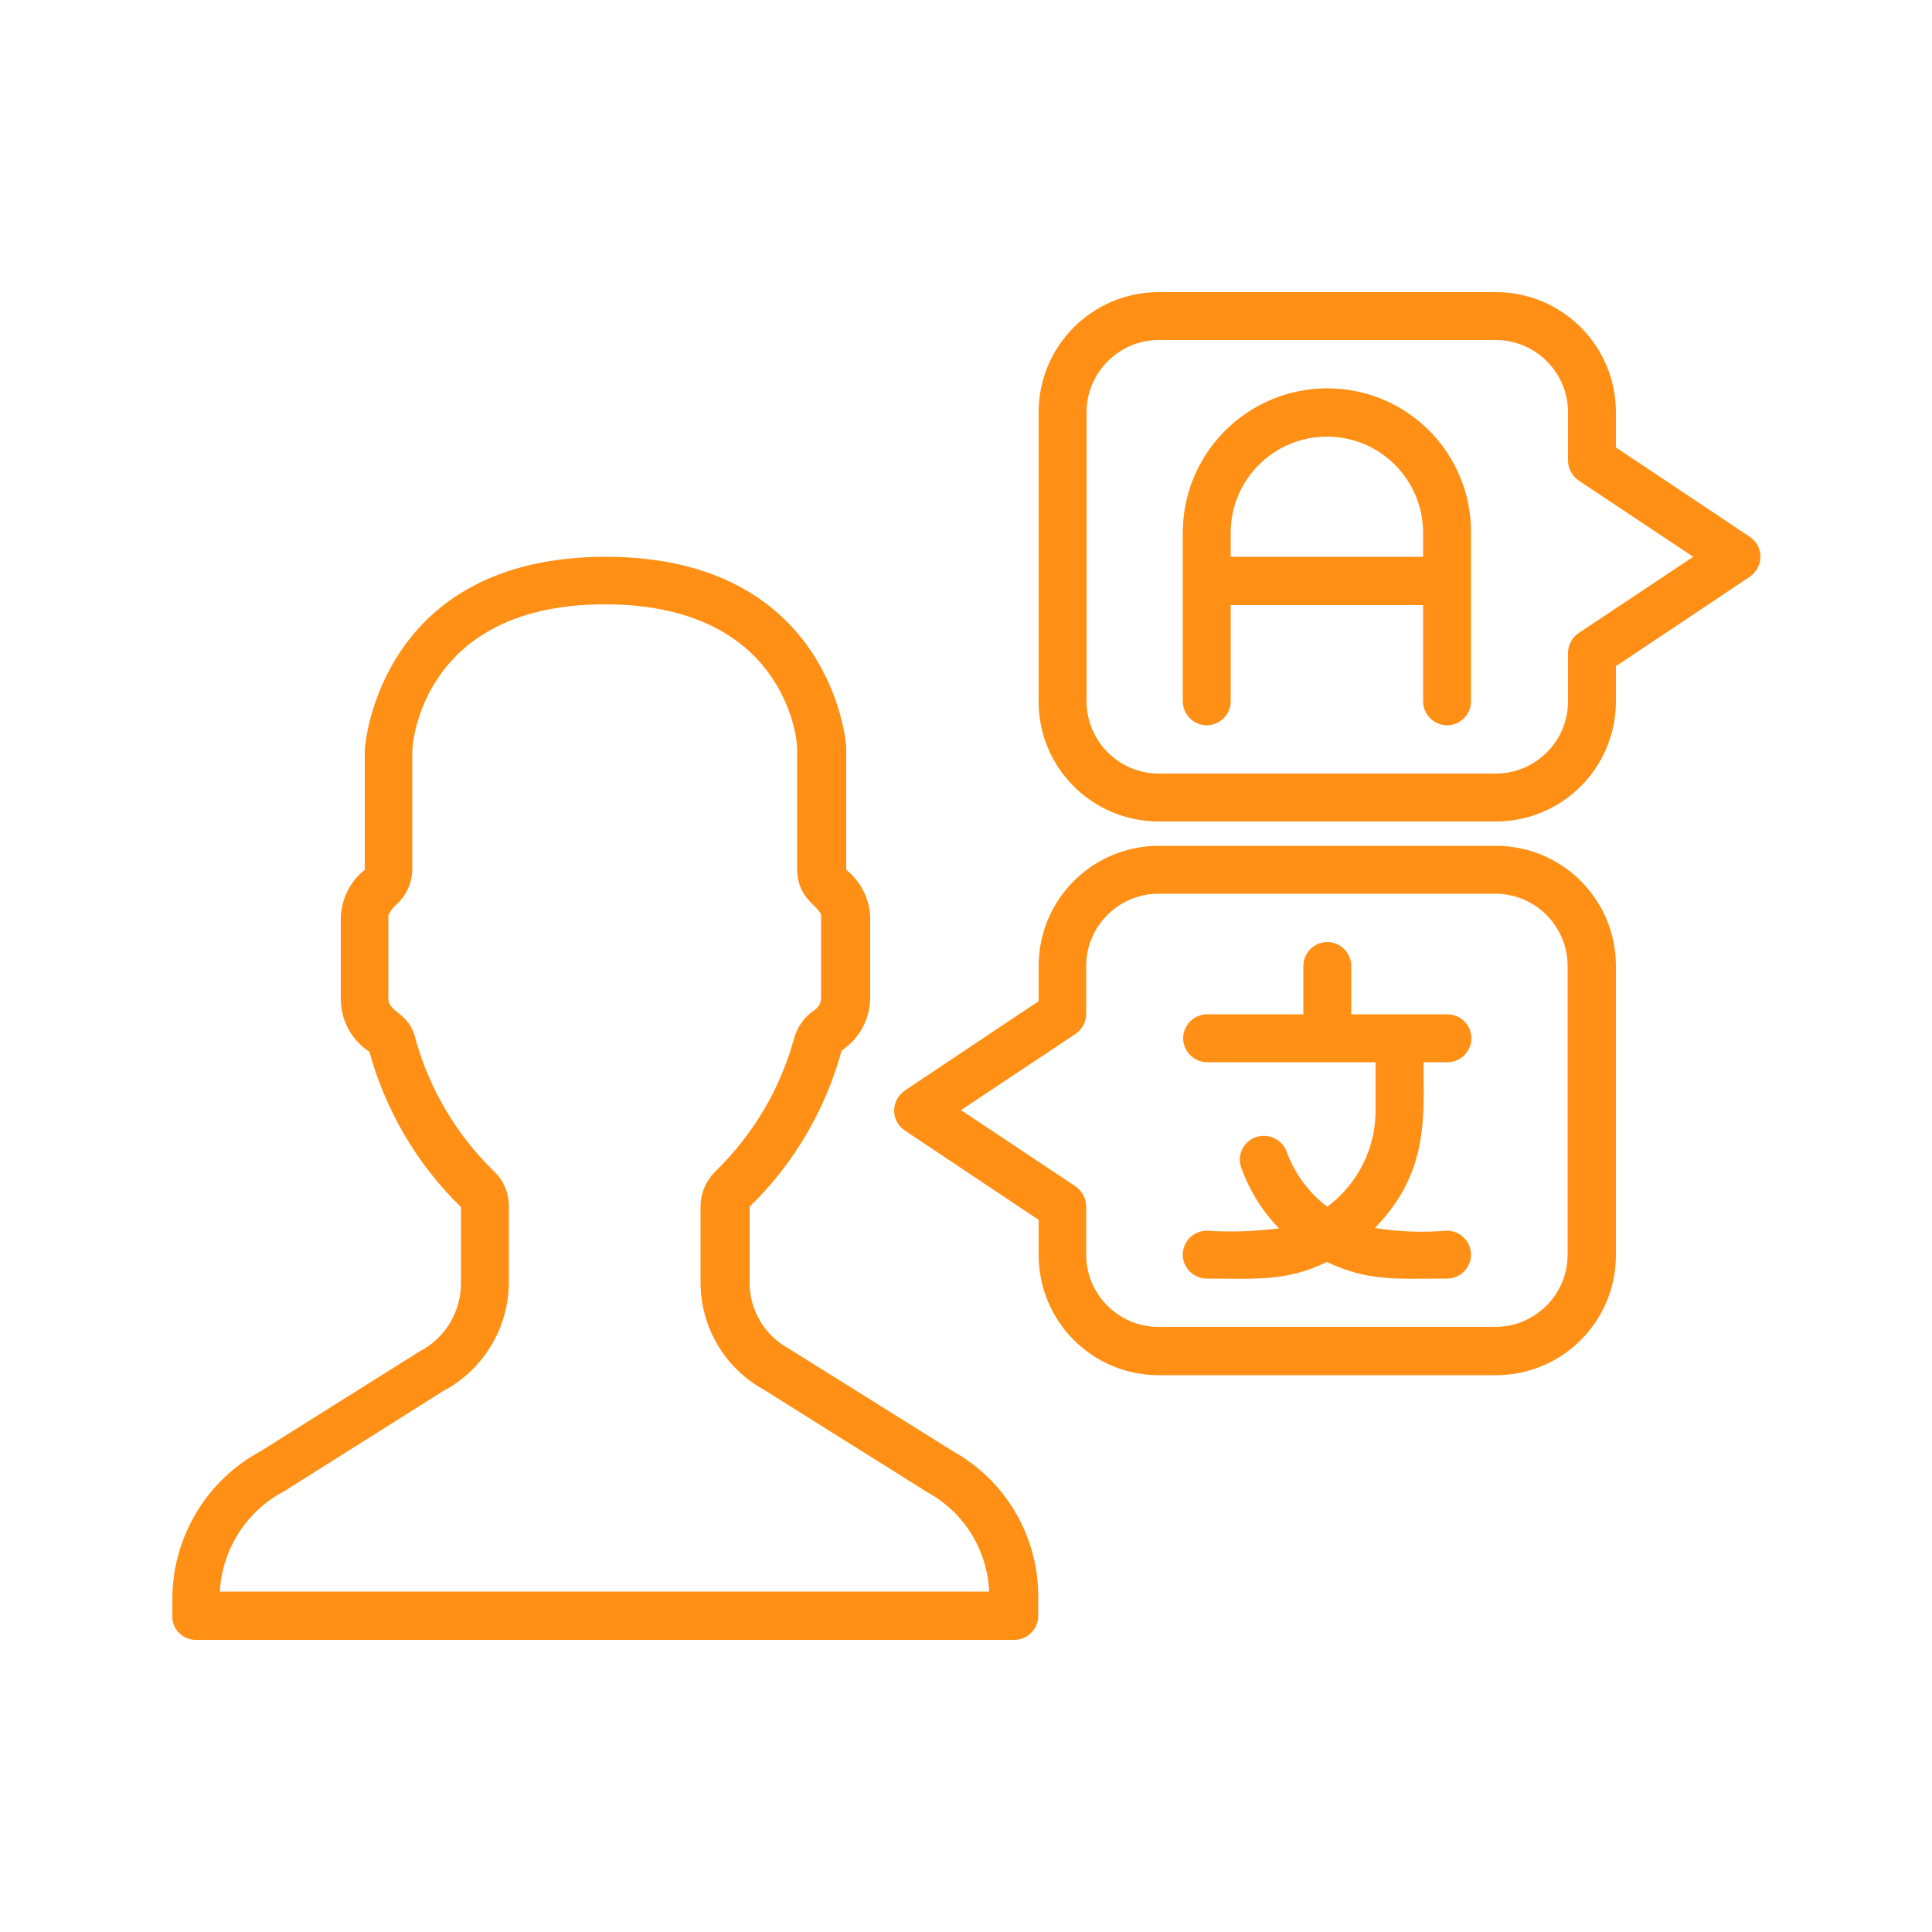 <?xml version="1.0" encoding="utf-8"?>
<!-- Generator: Adobe Illustrator 24.1.0, SVG Export Plug-In . SVG Version: 6.00 Build 0)  -->
<svg version="1.1" id="Capa_1" xmlns="http://www.w3.org/2000/svg" xmlns:xlink="http://www.w3.org/1999/xlink" x="0px" y="0px"
	 viewBox="0 0 50 50" style="enable-background:new 0 0 50 50;" xml:space="preserve">
<style type="text/css">
	.st0{fill:#FF9015;}
	.st1{fill:#F28E23;}
	.st2{fill:none;stroke:#FFFFFF;stroke-width:0.686;stroke-miterlimit:10;}
	.st3{clip-path:url(#SVGID_2_);fill:#FF9015;}
	.st4{fill:#FFFFFF;}
</style>
<g>
	<path class="st0" d="M36.84,27.49h0.62c0.34,0,0.62-0.28,0.62-0.62c0-0.34-0.28-0.62-0.62-0.62h-2.49V25
		c0-0.34-0.28-0.62-0.62-0.62s-0.62,0.28-0.62,0.62v1.25h-2.49c-0.34,0-0.62,0.28-0.62,0.62c0,0.34,0.28,0.62,0.62,0.62h4.36v1.25
		c0,0.98-0.46,1.9-1.25,2.49c-0.49-0.37-0.85-0.87-1.06-1.44c-0.12-0.31-0.47-0.47-0.79-0.36c-0.32,0.11-0.49,0.46-0.38,0.78
		c0.21,0.59,0.54,1.13,0.98,1.58c-0.62,0.08-1.25,0.1-1.87,0.06c-0.34,0-0.62,0.28-0.62,0.62c0,0.34,0.28,0.62,0.62,0.62
		c1.3,0,2.05,0.08,3.11-0.43c1.08,0.51,1.8,0.43,3.11,0.43c0.34,0,0.62-0.28,0.62-0.62c0-0.34-0.28-0.62-0.62-0.62
		c-0.62,0.05-1.25,0.03-1.87-0.07C37,30.34,36.84,28.84,36.84,27.49L36.84,27.49z M36.84,27.49"/>
	<path class="st0" d="M5.07,42.44h21.18c0.34,0,0.62-0.28,0.62-0.62v-0.5c0-1.57-0.85-3.01-2.22-3.77l-4.24-2.65
		c-0.62-0.34-1.01-0.99-1.01-1.7v-1.97c1.14-1.11,1.96-2.5,2.38-4.04c0.45-0.3,0.73-0.8,0.74-1.35V23.7
		c-0.03-0.47-0.26-0.9-0.62-1.19v-3.16c0-0.21-0.44-4.94-6.23-4.94c-5.79,0-6.23,4.78-6.23,5.02v3.08c-0.37,0.29-0.59,0.73-0.62,1.2
		v2.15c0,0.55,0.28,1.06,0.74,1.36c0.42,1.53,1.24,2.92,2.37,4.02v1.97c0,0.75-0.42,1.43-1.08,1.77l-4.11,2.58
		c-1.39,0.75-2.26,2.2-2.28,3.77v0.5C4.45,42.16,4.73,42.44,5.07,42.44L5.07,42.44z M7.36,38.59l4.11-2.59
		c1.04-0.55,1.69-1.63,1.7-2.81v-1.97c0-0.35-0.14-0.68-0.4-0.92c-0.95-0.93-1.65-2.1-2.01-3.39c-0.17-0.74-0.71-0.68-0.71-1.08
		v-2.14c0.05-0.11,0.12-0.21,0.21-0.28c0.26-0.24,0.41-0.57,0.41-0.92v-3.03c0-0.39,0.38-3.82,4.98-3.82s4.98,3.39,4.98,3.74v3.11
		c0,0.77,0.55,0.94,0.62,1.19v2.15c0,0.13-0.07,0.24-0.17,0.31c-0.27,0.18-0.46,0.45-0.54,0.77c-0.36,1.29-1.05,2.45-2.01,3.39
		c-0.25,0.24-0.4,0.57-0.4,0.92v1.97c0,1.15,0.62,2.21,1.63,2.77l4.24,2.66c0.95,0.52,1.55,1.49,1.6,2.57H5.69
		C5.75,40.09,6.38,39.1,7.36,38.59L7.36,38.59z M7.36,38.59"/>
	<path class="st0" d="M38.71,21.89h-8.72c-1.72,0-3.11,1.39-3.11,3.11v0.91l-3.46,2.31c-0.17,0.12-0.28,0.31-0.28,0.52
		c0,0.21,0.1,0.4,0.28,0.52l3.46,2.31v0.91c0,1.72,1.39,3.11,3.11,3.11h8.72c1.72,0,3.11-1.39,3.11-3.11V25
		C41.82,23.28,40.43,21.89,38.71,21.89L38.71,21.89z M40.57,32.47c0,1.03-0.84,1.87-1.87,1.87h-8.72c-1.03,0-1.87-0.84-1.87-1.87
		v-1.25c0-0.21-0.11-0.4-0.28-0.52l-2.96-1.97l2.96-1.97c0.17-0.11,0.28-0.31,0.28-0.52V25c0-1.03,0.84-1.87,1.87-1.87h8.72
		c1.03,0,1.87,0.84,1.87,1.87V32.47z M40.57,32.47"/>
	<path class="st0" d="M29.99,21.26h8.72c1.72,0,3.11-1.39,3.11-3.11v-0.91l3.46-2.31c0.17-0.12,0.28-0.31,0.28-0.52
		c0-0.21-0.1-0.4-0.28-0.52l-3.46-2.31v-0.91c0-1.72-1.39-3.11-3.11-3.11h-8.72c-1.72,0-3.11,1.39-3.11,3.11v7.47
		C26.87,19.87,28.27,21.26,29.99,21.26L29.99,21.26z M28.12,10.67c0-1.03,0.84-1.87,1.87-1.87h8.72c1.03,0,1.87,0.84,1.87,1.87v1.25
		c0,0.21,0.11,0.4,0.28,0.52l2.96,1.97l-2.96,1.97c-0.17,0.11-0.28,0.31-0.28,0.52v1.25c0,1.03-0.84,1.87-1.87,1.87h-8.72
		c-1.03,0-1.87-0.84-1.87-1.87V10.67z M28.12,10.67"/>
	<path class="st0" d="M34.35,10.05c-2.06,0-3.74,1.67-3.74,3.74v4.36c0,0.34,0.28,0.62,0.62,0.62c0.34,0,0.62-0.28,0.62-0.62v-2.49
		h4.98v2.49c0,0.34,0.28,0.62,0.62,0.62c0.34,0,0.62-0.28,0.62-0.62v-4.36C38.08,11.72,36.41,10.05,34.35,10.05L34.35,10.05z
		 M31.85,14.41v-0.62c0-1.38,1.12-2.49,2.49-2.49c1.38,0,2.49,1.12,2.49,2.49v0.62H31.85z M31.85,14.41"/>
</g>
</svg>
